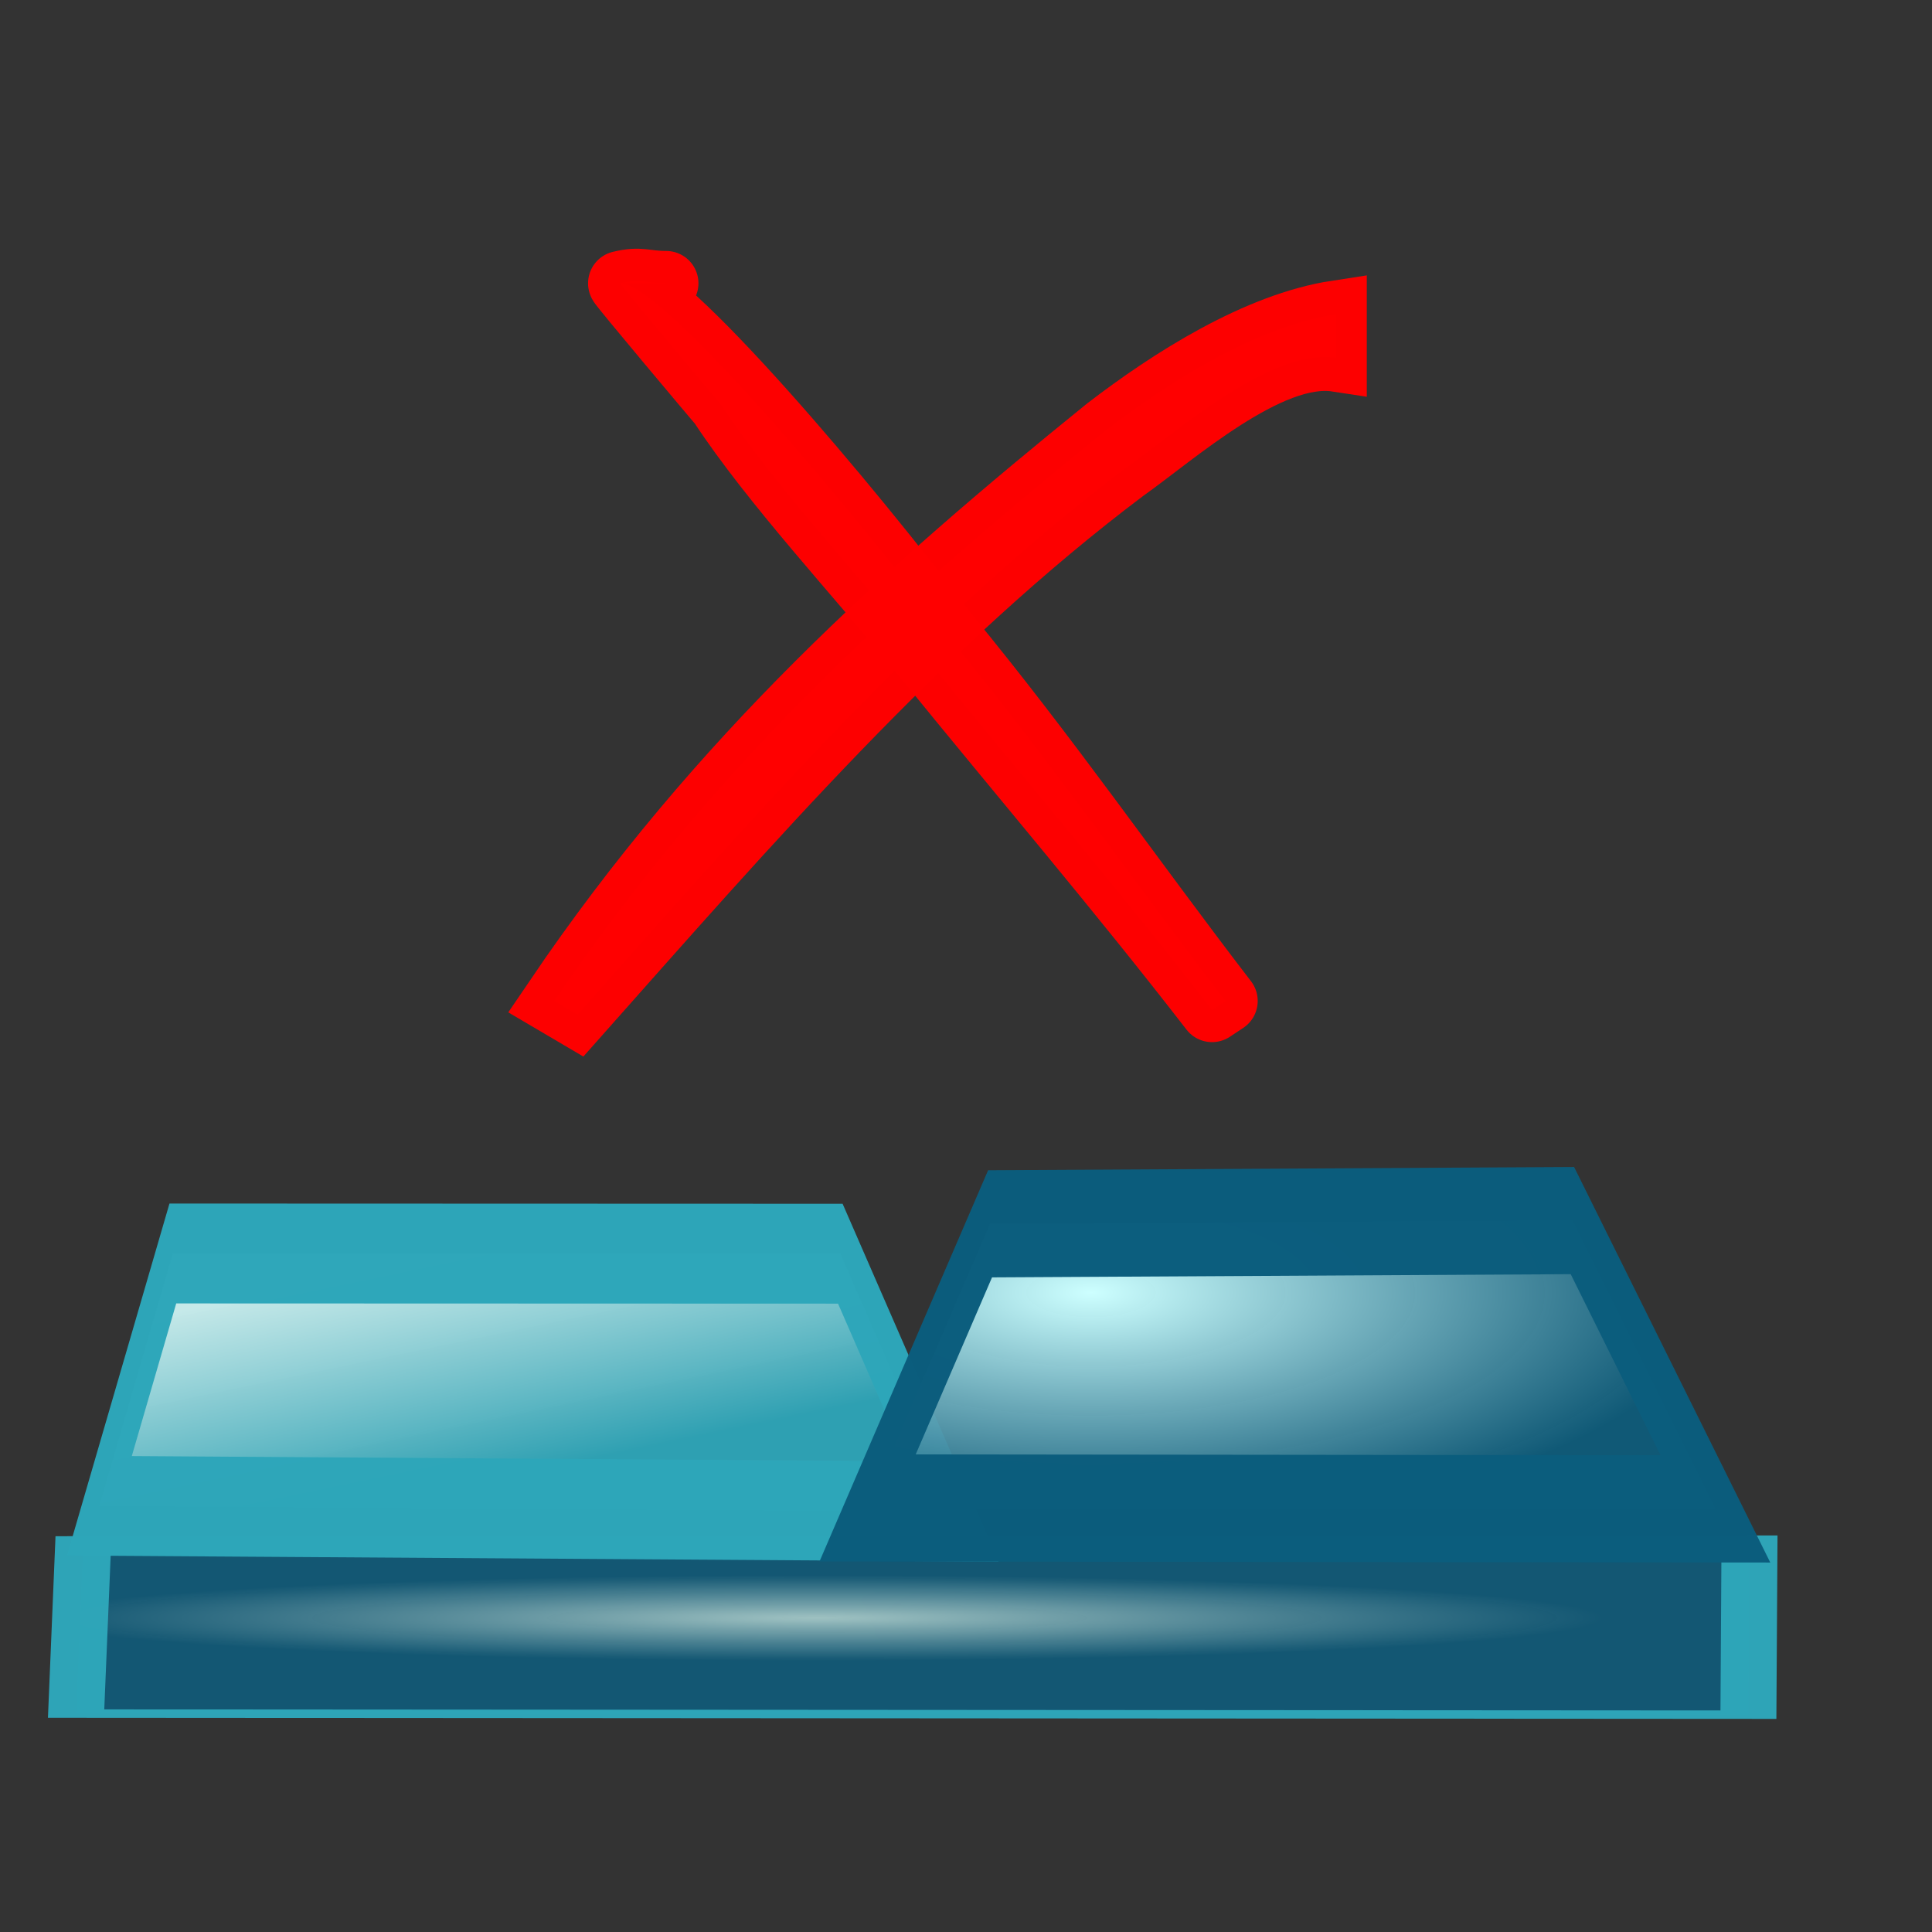<?xml version="1.0" standalone="no"?>
<!DOCTYPE svg PUBLIC "-//W3C//DTD SVG 20010904//EN"
"http://www.w3.org/TR/2001/REC-SVG-20010904/DTD/svg10.dtd">
<!-- Created with Sodipodi ("http://www.sodipodi.com/") -->
<svg
   width="128pt"
   height="128pt"
   id="svg1"
   sodipodi:version="0.27"
   sodipodi:docname="/mnt/windows/Themes/Work/Blue-Sphere/tab_remove.svg"
   sodipodi:docbase="/mnt/windows/Themes/Work/Blue-Sphere/"
   xmlns="http://www.w3.org/2000/svg"
   xmlns:sodipodi="http://sodipodi.sourceforge.net/DTD/sodipodi-0.dtd"
   xmlns:xlink="http://www.w3.org/1999/xlink">
  <rect width="100%" height="100%" fill="#333333" stroke="none"/>
  <defs
     id="defs22">
    <linearGradient
       id="linearGradient96">
      <stop
         offset="0"
         style="stop-color:#fbddb2;stop-opacity:0.992;"
         id="stop97" />
      <stop
         offset="1"
         style="stop-color:#efa81a;stop-opacity:0.953;"
         id="stop98" />
    </linearGradient>
    <linearGradient
       id="linearGradient1857">
      <stop
         offset="0"
         style="stop-color:#fbddc7;stop-opacity:0.992;"
         id="stop1858" />
      <stop
         offset="1"
         style="stop-color:#efa81a;stop-opacity:0.953;"
         id="stop1859" />
    </linearGradient>
    <linearGradient
       id="linearGradient168">
      <stop
         offset="0"
         style="stop-color:#cdffff;stop-opacity:1;"
         id="stop169" />
      <stop
         offset="1"
         style="stop-color:#0c5d7d;stop-opacity:0.906;"
         id="stop170" />
    </linearGradient>
    <linearGradient
       id="linearGradient90">
      <stop
         offset="0"
         style="stop-color:#cdffff;stop-opacity:1;"
         id="stop91" />
      <stop
         offset="1"
         style="stop-color:#006b97;stop-opacity:0.906;"
         id="stop92" />
    </linearGradient>
    <linearGradient
       id="linearGradient67">
      <stop
         offset="0"
         style="stop-color:#d7ffff;stop-opacity:0.898;"
         id="stop70" />
      <stop
         offset="1"
         style="stop-color:#2ea6b9;stop-opacity:0.953;"
         id="stop69" />
    </linearGradient>
    <linearGradient
       id="linearGradient57">
      <stop
         offset="0"
         style="stop-color:#ffffff;stop-opacity:1;"
         id="stop59" />
      <stop
         offset="1"
         style="stop-color:#797979;stop-opacity:1;"
         id="stop58" />
    </linearGradient>
    <defs
       id="defs4">
      <radialGradient
         id="1"
         cx="869.603"
         cy="1973.58"
         r="2106.65"
         fx="869.603"
         fy="1973.58"
         gradientUnits="userSpaceOnUse"
         xlink:href="#linearGradient67" />
    </defs>
    <defs
       id="defs11">
      <linearGradient
         id="2"
         x1="255.848"
         y1="119.147"
         x2="375.686"
         y2="34.101"
         gradientUnits="userSpaceOnUse">
        <stop
           offset="0"
           style="stop-color:#ffffff"
           id="stop13" />
        <stop
           offset="1"
           style="stop-color:#000000"
           id="stop14" />
      </linearGradient>
    </defs>
    <defs
       id="defs16">
      <linearGradient
         id="3"
         x1="275.053"
         y1="109.384"
         x2="356.481"
         y2="30.864"
         gradientUnits="userSpaceOnUse"
         xlink:href="#linearGradient57" />
    </defs>
    <radialGradient
       cx="3.03981e-14"
       cy="1.05578e-10"
       r="0.773"
       fx="3.03981e-14"
       fy="1.05578e-10"
       xlink:href="#linearGradient168"
       id="radialGradient88"
       gradientUnits="objectBoundingBox"
       gradientTransform="matrix(0.946,0,0,1.057,0.264,0.25)"
       spreadMethod="pad" />
    <linearGradient
       xlink:href="#linearGradient67"
       id="linearGradient89"
       x1="3.017"
       y1="0.287"
       x2="3.425"
       y2="0.83"
       gradientUnits="objectBoundingBox"
       gradientTransform="matrix(1,2.83793e-09,2.51663e-12,1,-2.658,-0.201)"
       spreadMethod="pad" />
    <linearGradient
       xlink:href="#linearGradient67"
       id="linearGradient1856"
       x1="0.155"
       y1="-0.471"
       x2="-0.236"
       y2="0.688"
       gradientUnits="objectBoundingBox"
       gradientTransform="matrix(1.28,-1.281,0.38,0.401,0.419,0.456)"
       spreadMethod="pad" />
    <radialGradient
       xlink:href="#linearGradient90"
       id="radialGradient1860"
       cx="1.45918e-15"
       cy="1.5844e-14"
       fx="1.45918e-15"
       fy="1.5844e-14"
       r="0.342"
       gradientUnits="objectBoundingBox"
       gradientTransform="matrix(1.395,0,0,0.717,0.442,0.447)"
       spreadMethod="pad" />
    <radialGradient
       xlink:href="#linearGradient96"
       id="radialGradient95"
       cx="6.46047e-09"
       cy="5.68149e-08"
       fx="6.46047e-09"
       fy="5.68149e-08"
       r="0.242"
       gradientUnits="objectBoundingBox"
       gradientTransform="matrix(0.819,0,0,1.221,0.418,0.463)"
       spreadMethod="pad" />
    <radialGradient
       cx="0"
       cy="0"
       r="0.773"
       fx="0"
       fy="0"
       xlink:href="#linearGradient96"
       id="radialGradient107" />
  </defs>
  <sodipodi:namedview
     id="base">
    <sodipodi:guide
       orientation="horizontal"
       position="40.58"
       id="sodipodi:guide108" />
  </sodipodi:namedview>
  <path
     style="font-size:12;fill:url(#radialGradient1860);fill-opacity:0.699;stroke:#2ea6b9;stroke-width:14.046;stroke-opacity:0.98;"
     d="M -52.102 244.649 L 366.038 243.458 L 365.767 535.103 L -53.912 533.292 L -52.102 244.649 z "
     id="path10"
     transform="matrix(0.352,0,0,0.053,25.7,123.108)"
     sodipodi:nodetypes="ccccc" />
  <path
     style="font-size:12;fill:url(#linearGradient89);stroke:#2ea6b9;stroke-opacity:0.992;stroke-width:11.593;fill-opacity:0.992;"
     d="M -1.407 276.634 L 371.776 274.208 L 434.557 303.708 L -42.459 306.192 L -1.407 276.634 z "
     id="path106"
     transform="matrix(0.158,0.005,-0,0.761,15.491,-99.783)"
     sodipodi:nodetypes="ccccc" />
  <path
     style="font-size:12;fill:url(#radialGradient88);stroke:#0c5d7d;stroke-opacity:0.99;stroke-width:10.881;"
     d="M 26.45 275.385 L 354.103 275.057 L 434.557 304.33 L -42.46 304.235 L 26.45 275.385 z "
     id="path9"
     transform="matrix(0.157,0,0,0.87,83.307,-131.477)"
     sodipodi:nodetypes="ccccc" />
  <path
     style="font-size:12;fill:#ff0000;fill-opacity:0.99;stroke:#ff0000;stroke-width:3.762;stroke-opacity:0.99;stroke-linejoin:round;stroke-linecap:round;"
     id="path2325"
     d="M 62.518 72.42 C 64.922 72.423 75.89 85.422 81.43 92.777 C 87.336 99.935 92.259 107.073 97.724 114.183 L 96.948 114.698 C 91.452 107.598 85.872 101.076 80.212 94.106 C 76.319 89.347 71.407 84.088 68.364 79.463 C 68.244 79.327 62.442 72.44 62.516 72.421 C 63.704 72.127 63.955 72.42 65.179 72.42 L 62.518 72.42 z "
     transform="matrix(1.518,0,0,1.518,-40.099,-84.909)"
     sodipodi:nodetypes="ccccccccc" />
  <path
     style="font-size:12;fill:#ff0000;fill-opacity:0.99;stroke:#ff0000;stroke-width:5.345;stroke-opacity:0.99;"
     id="path2326"
     d="M 110.771 77.16 C 105.068 76.373 96.798 83.057 92.499 85.798 C 74.746 97.867 59.744 113.534 44.753 128.785 L 42.738 127.714 C 56.98 108.743 73.248 95.654 90.665 82.924 C 96.213 79.078 103.786 74.719 110.771 73.755 L 110.771 77.16 z "
     transform="matrix(1.015,0,0,1.124,5.593,-55.127)"
     sodipodi:nodetypes="ccccccc" />
</svg>

